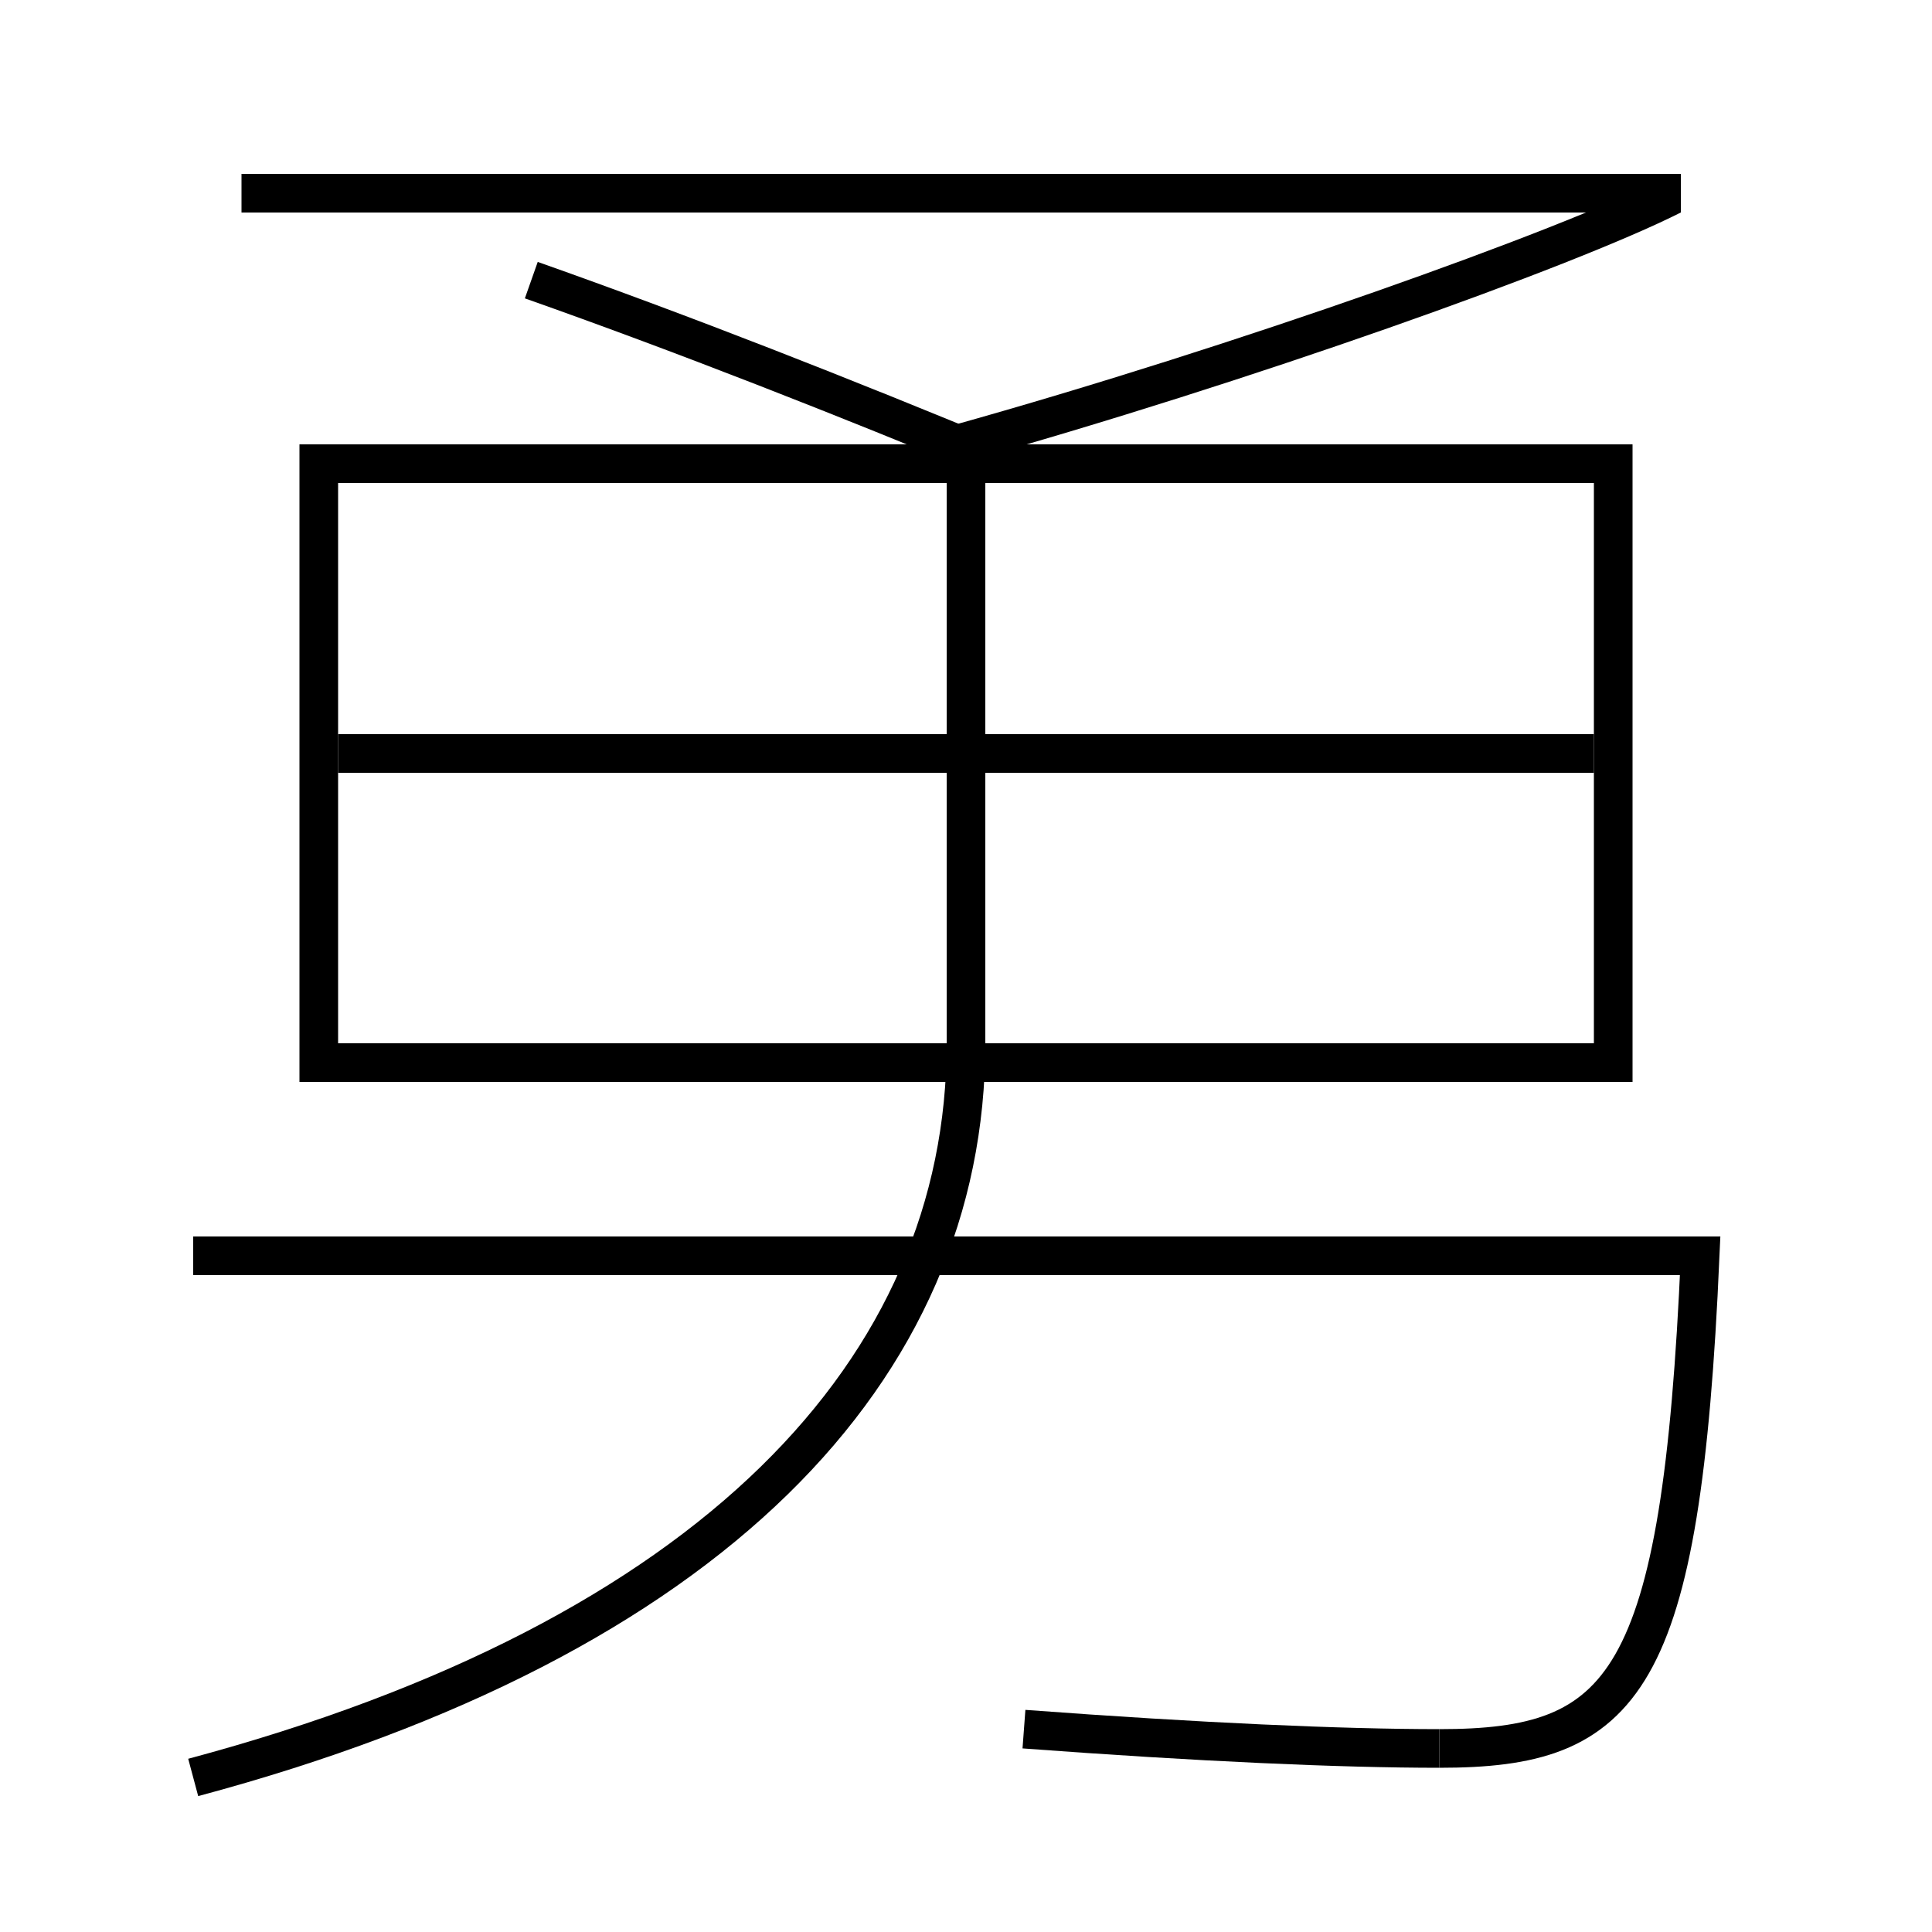 <?xml version='1.0' encoding='utf-8'?>
<svg xmlns="http://www.w3.org/2000/svg" height="100px" version="1.0" viewBox="0 0 100 100" width="100px" x="0px" y="0px">
<line fill="none" stroke="#000000" stroke-width="2" x1="17.5" x2="82.5" y1="39" y2="39" /><line fill="none" stroke="#000000" stroke-width="2" x1="12.5" x2="87" y1="10" y2="10" /><polyline fill="none" points="17.5,55 83.5,55 83.5,24 16.5,24 16.5,56" stroke="#000000" stroke-width="2" /><path d="M74.5,90.5 c-5.066,0 -12.398,-0.321 -21.5,-1" fill="none" stroke="#000000" stroke-width="2" /><path d="M10,65 h78.0 c-0.98,22.303 -3.904,25.5 -13.5,25.5" fill="none" stroke="#000000" stroke-width="2" /><path d="M10,92 c26.844,-7.186 40,-21.108 40,-38 v-29.0" fill="none" stroke="#000000" stroke-width="2" /><path d="M27.5,14.5 c7.813,2.759 16.087,6.006 24.5,9.5" fill="none" stroke="#000000" stroke-width="2" /><path d="M86.549,10.106 c-5.488,2.772 -22.283,8.768 -37.049,12.894" fill="none" stroke="#000000" stroke-width="2" /></svg>